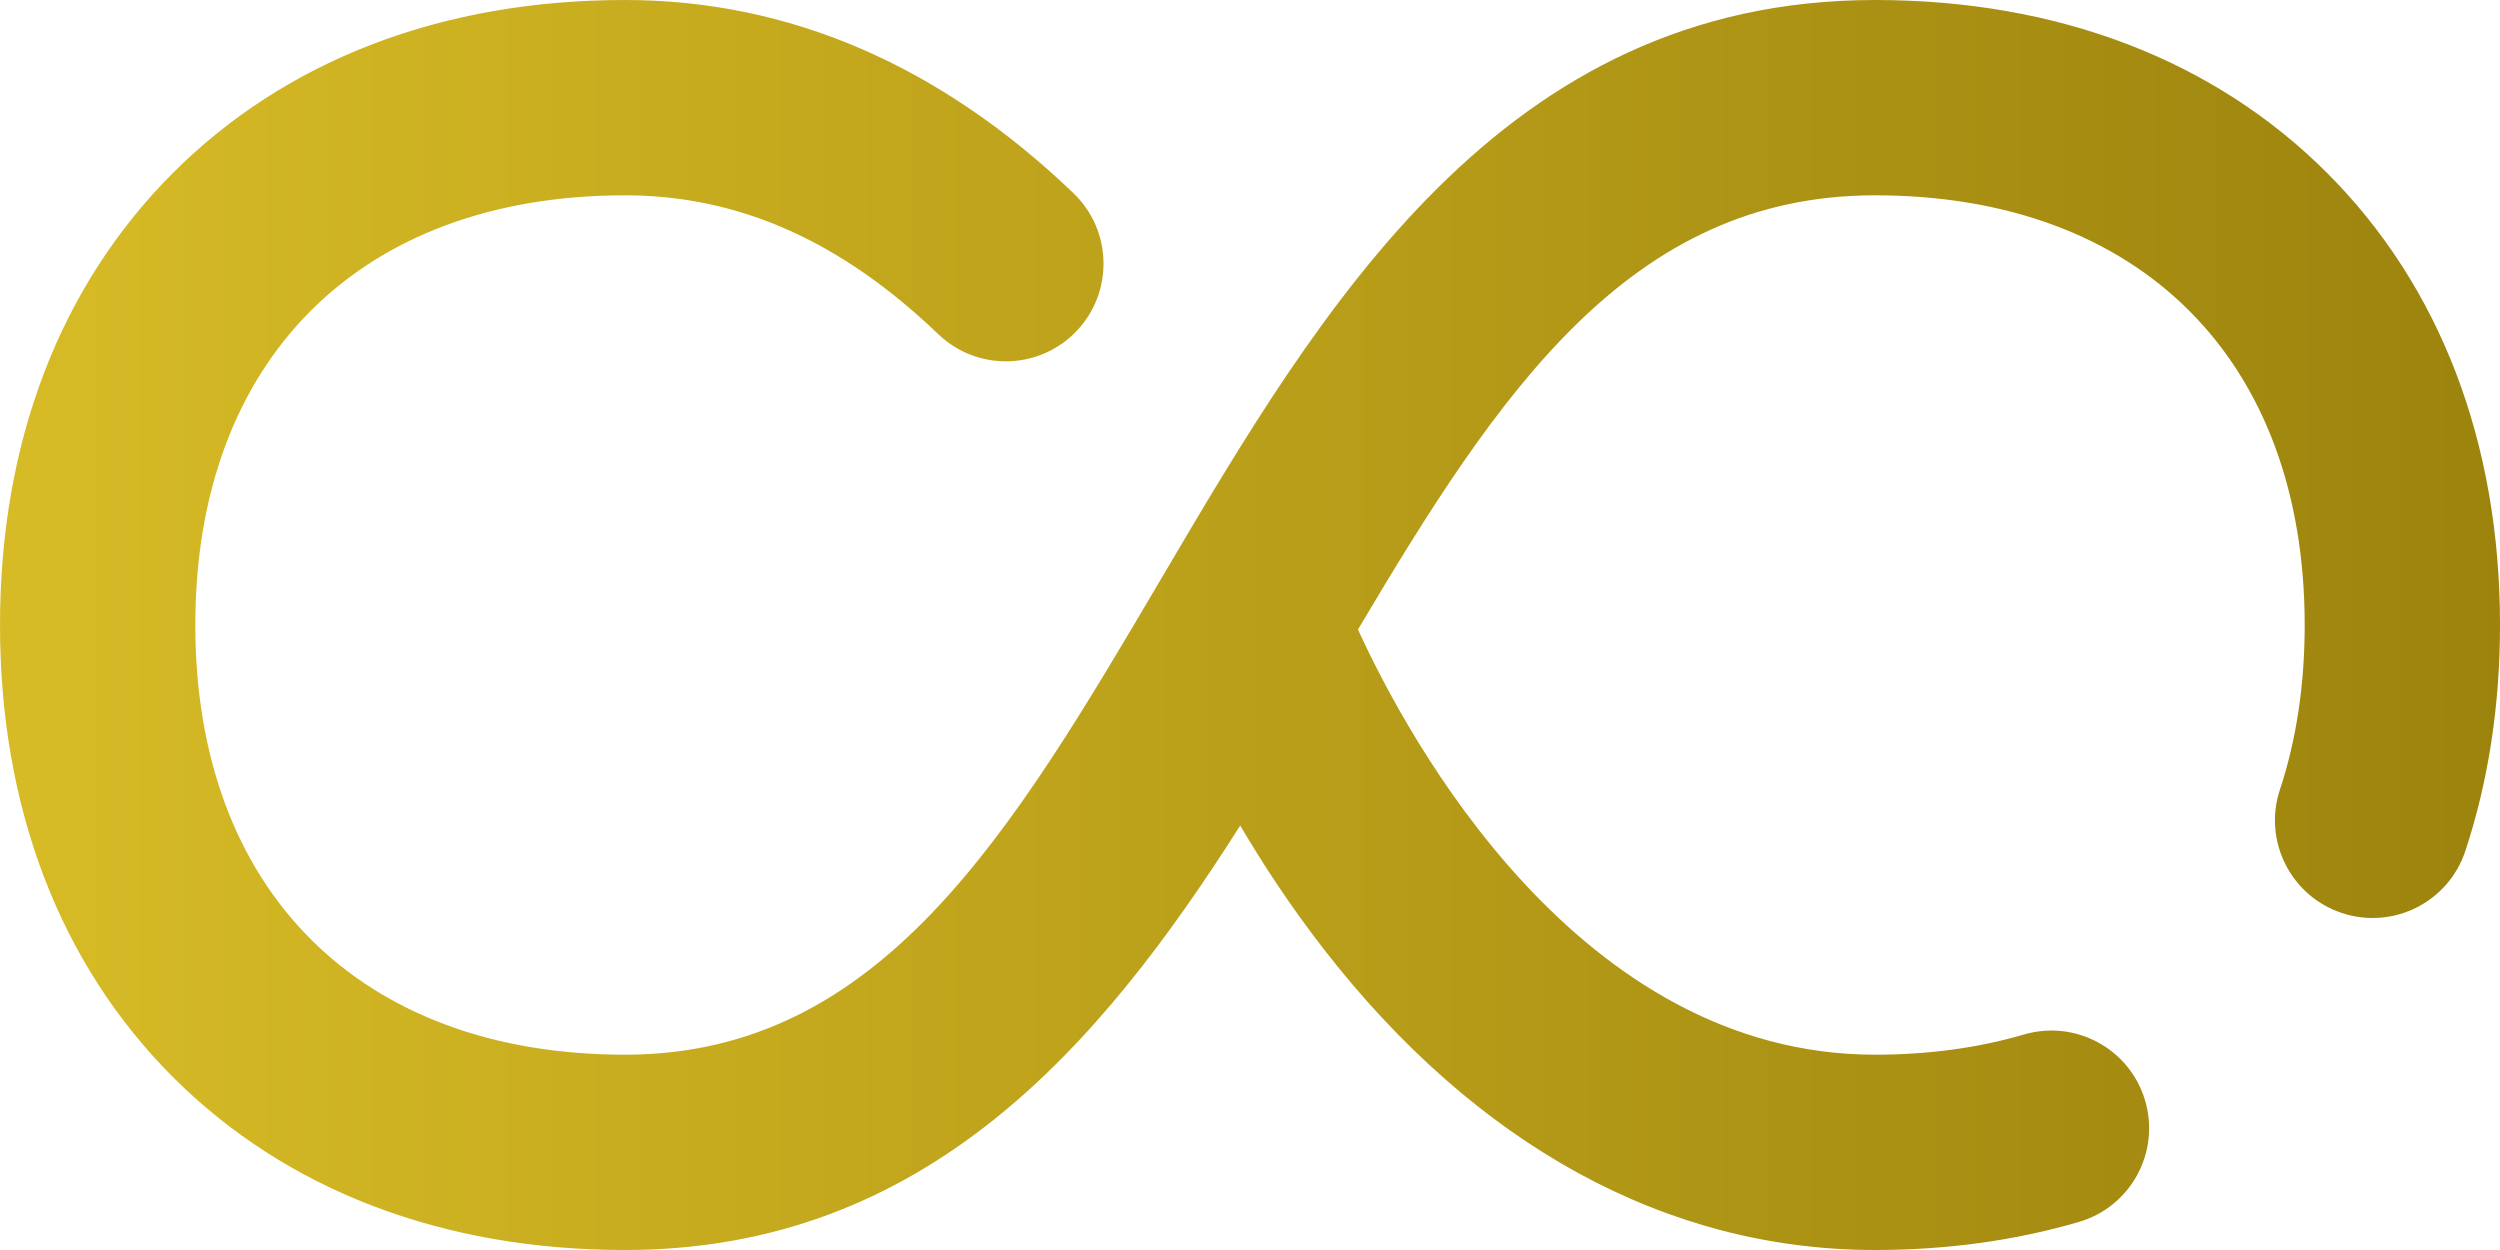 <?xml version="1.0" encoding="UTF-8"?>
<svg width="64px" height="32px" viewBox="0 0 64 32" version="1.1" xmlns="http://www.w3.org/2000/svg" xmlns:xlink="http://www.w3.org/1999/xlink">
    <title>bank-infinity</title>
    <defs>
        <linearGradient x1="0%" y1="50%" x2="100%" y2="50%" id="linearGradient-1">
            <stop stop-color="#D7BB26" offset="0%"></stop>
            <stop stop-color="#9C830D" offset="100%"></stop>
        </linearGradient>
    </defs>
    <g id="Icons" stroke="none" stroke-width="1" fill="none" fill-rule="evenodd">
        <g id="Artboard" transform="translate(-78, -421)" fill="url(#linearGradient-1)" fill-rule="nonzero">
            <g id="bank-infinity" transform="translate(78, 421)">
                <path d="M59.573,4.427 C56.676,1.531 52.675,0 48,0 C38.454,0 33.825,7.857 29.741,14.79 C25.881,21.342 22.548,27 16,27 C9.215,27 5,22.785 5,16 C5,9.215 9.215,5 16,5 C18.901,5 21.525,6.163 24.02,8.555 C25.017,9.51 26.599,9.477 27.555,8.48 C28.51,7.483 28.477,5.901 27.48,4.945 C24.057,1.664 20.194,0 16,0 C11.326,0 7.324,1.531 4.427,4.427 C1.531,7.324 0,11.326 0,16 C0,20.674 1.531,24.676 4.427,27.573 C7.324,30.469 11.326,32 16,32 C23.688,32 28.16,26.792 31.749,21.134 C32.331,22.122 33.038,23.201 33.876,24.282 C37.791,29.331 42.675,32 48,32 C49.838,32 51.594,31.758 53.221,31.281 C54.546,30.893 55.305,29.504 54.916,28.179 C54.528,26.854 53.139,26.095 51.814,26.483 C50.645,26.826 49.361,27 48,27 C40.423,27 36.067,18.958 34.764,16.116 C38.373,10.03 41.724,5 48,5 C54.785,5 59,9.215 59,16 C59,17.526 58.787,18.944 58.366,20.214 C57.932,21.524 58.642,22.939 59.953,23.373 C61.264,23.808 62.678,23.097 63.112,21.786 C63.701,20.008 64,18.061 64,16 C64,11.325 62.469,7.324 59.573,4.427 Z" id="Path"></path>
            </g>
        </g>
    </g>
</svg>